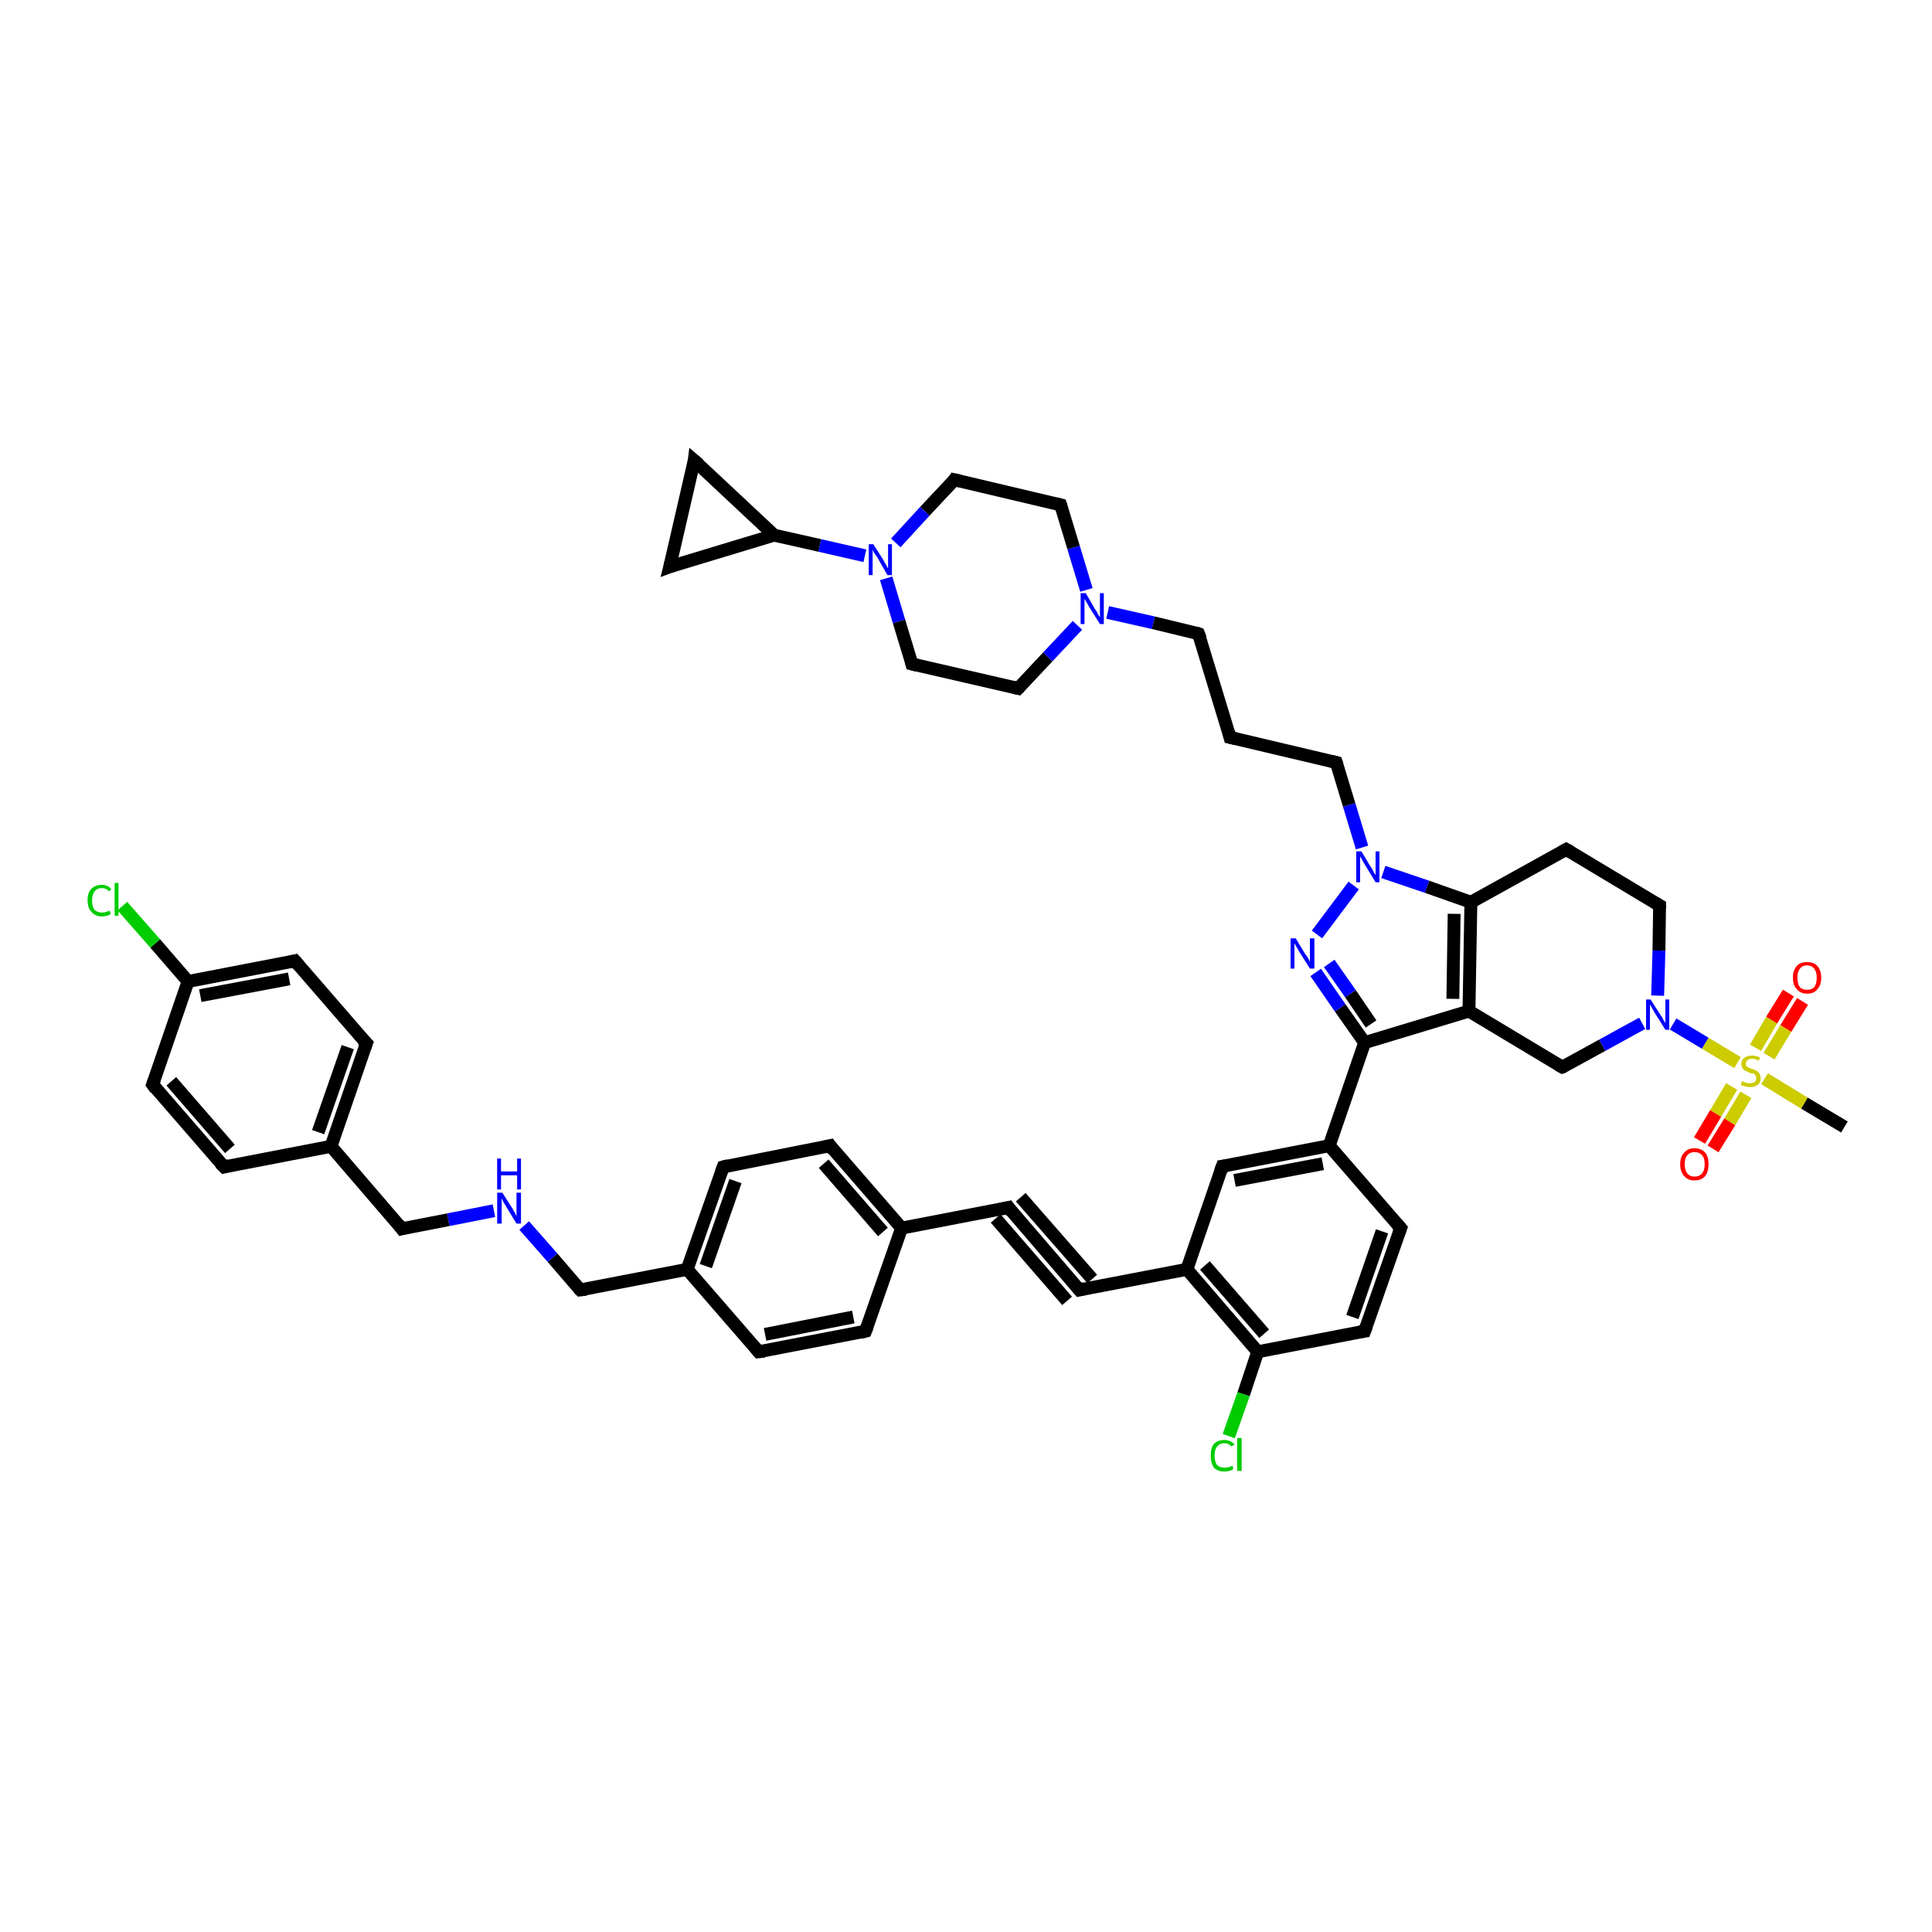 <?xml version='1.0' encoding='iso-8859-1'?>
<svg version='1.1' baseProfile='full'
              xmlns='http://www.w3.org/2000/svg'
                      xmlns:rdkit='http://www.rdkit.org/xml'
                      xmlns:xlink='http://www.w3.org/1999/xlink'
                  xml:space='preserve'
width='300px' height='300px' viewBox='0 0 300 300'>
<!-- END OF HEADER -->
<rect style='opacity:1.0;fill:#FFFFFF;stroke:none' width='300.0' height='300.0' x='0.0' y='0.0'> </rect>
<path class='bond-0 atom-0 atom-1' d='M 104.0,88.0 L 120.2,83.1' style='fill:none;fill-rule:evenodd;stroke:#000000;stroke-width:2.0px;stroke-linecap:butt;stroke-linejoin:miter;stroke-opacity:1' />
<path class='bond-1 atom-1 atom-2' d='M 120.2,83.1 L 127.3,84.7' style='fill:none;fill-rule:evenodd;stroke:#000000;stroke-width:2.0px;stroke-linecap:butt;stroke-linejoin:miter;stroke-opacity:1' />
<path class='bond-1 atom-1 atom-2' d='M 127.3,84.7 L 134.3,86.3' style='fill:none;fill-rule:evenodd;stroke:#0000FF;stroke-width:2.0px;stroke-linecap:butt;stroke-linejoin:miter;stroke-opacity:1' />
<path class='bond-2 atom-2 atom-3' d='M 137.6,89.8 L 139.6,96.5' style='fill:none;fill-rule:evenodd;stroke:#0000FF;stroke-width:2.0px;stroke-linecap:butt;stroke-linejoin:miter;stroke-opacity:1' />
<path class='bond-2 atom-2 atom-3' d='M 139.6,96.5 L 141.6,103.1' style='fill:none;fill-rule:evenodd;stroke:#000000;stroke-width:2.0px;stroke-linecap:butt;stroke-linejoin:miter;stroke-opacity:1' />
<path class='bond-3 atom-3 atom-4' d='M 141.6,103.1 L 158.1,106.9' style='fill:none;fill-rule:evenodd;stroke:#000000;stroke-width:2.0px;stroke-linecap:butt;stroke-linejoin:miter;stroke-opacity:1' />
<path class='bond-4 atom-4 atom-5' d='M 158.1,106.9 L 162.7,102.0' style='fill:none;fill-rule:evenodd;stroke:#000000;stroke-width:2.0px;stroke-linecap:butt;stroke-linejoin:miter;stroke-opacity:1' />
<path class='bond-4 atom-4 atom-5' d='M 162.7,102.0 L 167.3,97.1' style='fill:none;fill-rule:evenodd;stroke:#0000FF;stroke-width:2.0px;stroke-linecap:butt;stroke-linejoin:miter;stroke-opacity:1' />
<path class='bond-5 atom-5 atom-6' d='M 168.7,91.6 L 166.7,85.0' style='fill:none;fill-rule:evenodd;stroke:#0000FF;stroke-width:2.0px;stroke-linecap:butt;stroke-linejoin:miter;stroke-opacity:1' />
<path class='bond-5 atom-5 atom-6' d='M 166.7,85.0 L 164.7,78.4' style='fill:none;fill-rule:evenodd;stroke:#000000;stroke-width:2.0px;stroke-linecap:butt;stroke-linejoin:miter;stroke-opacity:1' />
<path class='bond-6 atom-6 atom-7' d='M 164.7,78.4 L 148.2,74.5' style='fill:none;fill-rule:evenodd;stroke:#000000;stroke-width:2.0px;stroke-linecap:butt;stroke-linejoin:miter;stroke-opacity:1' />
<path class='bond-7 atom-5 atom-8' d='M 172.0,95.1 L 179.1,96.7' style='fill:none;fill-rule:evenodd;stroke:#0000FF;stroke-width:2.0px;stroke-linecap:butt;stroke-linejoin:miter;stroke-opacity:1' />
<path class='bond-7 atom-5 atom-8' d='M 179.1,96.7 L 186.1,98.4' style='fill:none;fill-rule:evenodd;stroke:#000000;stroke-width:2.0px;stroke-linecap:butt;stroke-linejoin:miter;stroke-opacity:1' />
<path class='bond-8 atom-8 atom-9' d='M 186.1,98.4 L 191.0,114.5' style='fill:none;fill-rule:evenodd;stroke:#000000;stroke-width:2.0px;stroke-linecap:butt;stroke-linejoin:miter;stroke-opacity:1' />
<path class='bond-9 atom-9 atom-10' d='M 191.0,114.5 L 207.5,118.4' style='fill:none;fill-rule:evenodd;stroke:#000000;stroke-width:2.0px;stroke-linecap:butt;stroke-linejoin:miter;stroke-opacity:1' />
<path class='bond-10 atom-10 atom-11' d='M 207.5,118.4 L 209.5,125.0' style='fill:none;fill-rule:evenodd;stroke:#000000;stroke-width:2.0px;stroke-linecap:butt;stroke-linejoin:miter;stroke-opacity:1' />
<path class='bond-10 atom-10 atom-11' d='M 209.5,125.0 L 211.5,131.6' style='fill:none;fill-rule:evenodd;stroke:#0000FF;stroke-width:2.0px;stroke-linecap:butt;stroke-linejoin:miter;stroke-opacity:1' />
<path class='bond-11 atom-11 atom-12' d='M 214.8,135.4 L 221.6,137.7' style='fill:none;fill-rule:evenodd;stroke:#0000FF;stroke-width:2.0px;stroke-linecap:butt;stroke-linejoin:miter;stroke-opacity:1' />
<path class='bond-11 atom-11 atom-12' d='M 221.6,137.7 L 228.4,140.1' style='fill:none;fill-rule:evenodd;stroke:#000000;stroke-width:2.0px;stroke-linecap:butt;stroke-linejoin:miter;stroke-opacity:1' />
<path class='bond-12 atom-12 atom-13' d='M 228.4,140.1 L 228.1,157.0' style='fill:none;fill-rule:evenodd;stroke:#000000;stroke-width:2.0px;stroke-linecap:butt;stroke-linejoin:miter;stroke-opacity:1' />
<path class='bond-12 atom-12 atom-13' d='M 225.8,141.9 L 225.6,155.1' style='fill:none;fill-rule:evenodd;stroke:#000000;stroke-width:2.0px;stroke-linecap:butt;stroke-linejoin:miter;stroke-opacity:1' />
<path class='bond-13 atom-13 atom-14' d='M 228.1,157.0 L 211.9,161.9' style='fill:none;fill-rule:evenodd;stroke:#000000;stroke-width:2.0px;stroke-linecap:butt;stroke-linejoin:miter;stroke-opacity:1' />
<path class='bond-14 atom-14 atom-15' d='M 211.9,161.9 L 206.4,177.9' style='fill:none;fill-rule:evenodd;stroke:#000000;stroke-width:2.0px;stroke-linecap:butt;stroke-linejoin:miter;stroke-opacity:1' />
<path class='bond-15 atom-15 atom-16' d='M 206.4,177.9 L 189.8,181.1' style='fill:none;fill-rule:evenodd;stroke:#000000;stroke-width:2.0px;stroke-linecap:butt;stroke-linejoin:miter;stroke-opacity:1' />
<path class='bond-15 atom-15 atom-16' d='M 205.4,180.7 L 191.7,183.3' style='fill:none;fill-rule:evenodd;stroke:#000000;stroke-width:2.0px;stroke-linecap:butt;stroke-linejoin:miter;stroke-opacity:1' />
<path class='bond-16 atom-16 atom-17' d='M 189.8,181.1 L 184.3,197.1' style='fill:none;fill-rule:evenodd;stroke:#000000;stroke-width:2.0px;stroke-linecap:butt;stroke-linejoin:miter;stroke-opacity:1' />
<path class='bond-17 atom-17 atom-18' d='M 184.3,197.1 L 195.3,209.9' style='fill:none;fill-rule:evenodd;stroke:#000000;stroke-width:2.0px;stroke-linecap:butt;stroke-linejoin:miter;stroke-opacity:1' />
<path class='bond-17 atom-17 atom-18' d='M 187.1,196.5 L 196.3,207.1' style='fill:none;fill-rule:evenodd;stroke:#000000;stroke-width:2.0px;stroke-linecap:butt;stroke-linejoin:miter;stroke-opacity:1' />
<path class='bond-18 atom-18 atom-19' d='M 195.3,209.9 L 211.9,206.7' style='fill:none;fill-rule:evenodd;stroke:#000000;stroke-width:2.0px;stroke-linecap:butt;stroke-linejoin:miter;stroke-opacity:1' />
<path class='bond-19 atom-19 atom-20' d='M 211.9,206.7 L 217.5,190.7' style='fill:none;fill-rule:evenodd;stroke:#000000;stroke-width:2.0px;stroke-linecap:butt;stroke-linejoin:miter;stroke-opacity:1' />
<path class='bond-19 atom-19 atom-20' d='M 210.0,204.5 L 214.6,191.2' style='fill:none;fill-rule:evenodd;stroke:#000000;stroke-width:2.0px;stroke-linecap:butt;stroke-linejoin:miter;stroke-opacity:1' />
<path class='bond-20 atom-18 atom-21' d='M 195.3,209.9 L 193.1,216.5' style='fill:none;fill-rule:evenodd;stroke:#000000;stroke-width:2.0px;stroke-linecap:butt;stroke-linejoin:miter;stroke-opacity:1' />
<path class='bond-20 atom-18 atom-21' d='M 193.1,216.5 L 190.8,223.0' style='fill:none;fill-rule:evenodd;stroke:#00CC00;stroke-width:2.0px;stroke-linecap:butt;stroke-linejoin:miter;stroke-opacity:1' />
<path class='bond-21 atom-17 atom-22' d='M 184.3,197.1 L 167.6,200.3' style='fill:none;fill-rule:evenodd;stroke:#000000;stroke-width:2.0px;stroke-linecap:butt;stroke-linejoin:miter;stroke-opacity:1' />
<path class='bond-22 atom-22 atom-23' d='M 167.6,200.3 L 156.6,187.5' style='fill:none;fill-rule:evenodd;stroke:#000000;stroke-width:2.0px;stroke-linecap:butt;stroke-linejoin:miter;stroke-opacity:1' />
<path class='bond-22 atom-22 atom-23' d='M 165.7,202.0 L 154.6,189.2' style='fill:none;fill-rule:evenodd;stroke:#000000;stroke-width:2.0px;stroke-linecap:butt;stroke-linejoin:miter;stroke-opacity:1' />
<path class='bond-22 atom-22 atom-23' d='M 169.6,198.6 L 158.5,185.9' style='fill:none;fill-rule:evenodd;stroke:#000000;stroke-width:2.0px;stroke-linecap:butt;stroke-linejoin:miter;stroke-opacity:1' />
<path class='bond-23 atom-23 atom-24' d='M 156.6,187.5 L 140.0,190.7' style='fill:none;fill-rule:evenodd;stroke:#000000;stroke-width:2.0px;stroke-linecap:butt;stroke-linejoin:miter;stroke-opacity:1' />
<path class='bond-24 atom-24 atom-25' d='M 140.0,190.7 L 128.9,177.9' style='fill:none;fill-rule:evenodd;stroke:#000000;stroke-width:2.0px;stroke-linecap:butt;stroke-linejoin:miter;stroke-opacity:1' />
<path class='bond-24 atom-24 atom-25' d='M 137.1,191.3 L 127.9,180.7' style='fill:none;fill-rule:evenodd;stroke:#000000;stroke-width:2.0px;stroke-linecap:butt;stroke-linejoin:miter;stroke-opacity:1' />
<path class='bond-25 atom-25 atom-26' d='M 128.9,177.9 L 112.3,181.2' style='fill:none;fill-rule:evenodd;stroke:#000000;stroke-width:2.0px;stroke-linecap:butt;stroke-linejoin:miter;stroke-opacity:1' />
<path class='bond-26 atom-26 atom-27' d='M 112.3,181.2 L 106.7,197.1' style='fill:none;fill-rule:evenodd;stroke:#000000;stroke-width:2.0px;stroke-linecap:butt;stroke-linejoin:miter;stroke-opacity:1' />
<path class='bond-26 atom-26 atom-27' d='M 114.2,183.4 L 109.6,196.6' style='fill:none;fill-rule:evenodd;stroke:#000000;stroke-width:2.0px;stroke-linecap:butt;stroke-linejoin:miter;stroke-opacity:1' />
<path class='bond-27 atom-27 atom-28' d='M 106.7,197.1 L 90.1,200.3' style='fill:none;fill-rule:evenodd;stroke:#000000;stroke-width:2.0px;stroke-linecap:butt;stroke-linejoin:miter;stroke-opacity:1' />
<path class='bond-28 atom-28 atom-29' d='M 90.1,200.3 L 85.8,195.3' style='fill:none;fill-rule:evenodd;stroke:#000000;stroke-width:2.0px;stroke-linecap:butt;stroke-linejoin:miter;stroke-opacity:1' />
<path class='bond-28 atom-28 atom-29' d='M 85.8,195.3 L 81.4,190.3' style='fill:none;fill-rule:evenodd;stroke:#0000FF;stroke-width:2.0px;stroke-linecap:butt;stroke-linejoin:miter;stroke-opacity:1' />
<path class='bond-29 atom-29 atom-30' d='M 76.7,188.0 L 69.6,189.4' style='fill:none;fill-rule:evenodd;stroke:#0000FF;stroke-width:2.0px;stroke-linecap:butt;stroke-linejoin:miter;stroke-opacity:1' />
<path class='bond-29 atom-29 atom-30' d='M 69.6,189.4 L 62.4,190.8' style='fill:none;fill-rule:evenodd;stroke:#000000;stroke-width:2.0px;stroke-linecap:butt;stroke-linejoin:miter;stroke-opacity:1' />
<path class='bond-30 atom-30 atom-31' d='M 62.4,190.8 L 51.4,178.0' style='fill:none;fill-rule:evenodd;stroke:#000000;stroke-width:2.0px;stroke-linecap:butt;stroke-linejoin:miter;stroke-opacity:1' />
<path class='bond-31 atom-31 atom-32' d='M 51.4,178.0 L 56.9,162.0' style='fill:none;fill-rule:evenodd;stroke:#000000;stroke-width:2.0px;stroke-linecap:butt;stroke-linejoin:miter;stroke-opacity:1' />
<path class='bond-31 atom-31 atom-32' d='M 49.4,175.8 L 54.0,162.6' style='fill:none;fill-rule:evenodd;stroke:#000000;stroke-width:2.0px;stroke-linecap:butt;stroke-linejoin:miter;stroke-opacity:1' />
<path class='bond-32 atom-32 atom-33' d='M 56.9,162.0 L 45.8,149.2' style='fill:none;fill-rule:evenodd;stroke:#000000;stroke-width:2.0px;stroke-linecap:butt;stroke-linejoin:miter;stroke-opacity:1' />
<path class='bond-33 atom-33 atom-34' d='M 45.8,149.2 L 29.2,152.4' style='fill:none;fill-rule:evenodd;stroke:#000000;stroke-width:2.0px;stroke-linecap:butt;stroke-linejoin:miter;stroke-opacity:1' />
<path class='bond-33 atom-33 atom-34' d='M 44.9,152.0 L 31.1,154.6' style='fill:none;fill-rule:evenodd;stroke:#000000;stroke-width:2.0px;stroke-linecap:butt;stroke-linejoin:miter;stroke-opacity:1' />
<path class='bond-34 atom-34 atom-35' d='M 29.2,152.4 L 23.7,168.4' style='fill:none;fill-rule:evenodd;stroke:#000000;stroke-width:2.0px;stroke-linecap:butt;stroke-linejoin:miter;stroke-opacity:1' />
<path class='bond-35 atom-35 atom-36' d='M 23.7,168.4 L 34.8,181.2' style='fill:none;fill-rule:evenodd;stroke:#000000;stroke-width:2.0px;stroke-linecap:butt;stroke-linejoin:miter;stroke-opacity:1' />
<path class='bond-35 atom-35 atom-36' d='M 26.6,167.9 L 35.7,178.4' style='fill:none;fill-rule:evenodd;stroke:#000000;stroke-width:2.0px;stroke-linecap:butt;stroke-linejoin:miter;stroke-opacity:1' />
<path class='bond-36 atom-34 atom-37' d='M 29.2,152.4 L 24.1,146.5' style='fill:none;fill-rule:evenodd;stroke:#000000;stroke-width:2.0px;stroke-linecap:butt;stroke-linejoin:miter;stroke-opacity:1' />
<path class='bond-36 atom-34 atom-37' d='M 24.1,146.5 L 19.0,140.7' style='fill:none;fill-rule:evenodd;stroke:#00CC00;stroke-width:2.0px;stroke-linecap:butt;stroke-linejoin:miter;stroke-opacity:1' />
<path class='bond-37 atom-27 atom-38' d='M 106.7,197.1 L 117.8,209.9' style='fill:none;fill-rule:evenodd;stroke:#000000;stroke-width:2.0px;stroke-linecap:butt;stroke-linejoin:miter;stroke-opacity:1' />
<path class='bond-38 atom-38 atom-39' d='M 117.8,209.9 L 134.4,206.7' style='fill:none;fill-rule:evenodd;stroke:#000000;stroke-width:2.0px;stroke-linecap:butt;stroke-linejoin:miter;stroke-opacity:1' />
<path class='bond-38 atom-38 atom-39' d='M 118.8,207.2 L 132.5,204.5' style='fill:none;fill-rule:evenodd;stroke:#000000;stroke-width:2.0px;stroke-linecap:butt;stroke-linejoin:miter;stroke-opacity:1' />
<path class='bond-39 atom-14 atom-40' d='M 211.9,161.9 L 208.1,156.5' style='fill:none;fill-rule:evenodd;stroke:#000000;stroke-width:2.0px;stroke-linecap:butt;stroke-linejoin:miter;stroke-opacity:1' />
<path class='bond-39 atom-14 atom-40' d='M 208.1,156.5 L 204.3,151.0' style='fill:none;fill-rule:evenodd;stroke:#0000FF;stroke-width:2.0px;stroke-linecap:butt;stroke-linejoin:miter;stroke-opacity:1' />
<path class='bond-39 atom-14 atom-40' d='M 212.9,159.0 L 209.7,154.3' style='fill:none;fill-rule:evenodd;stroke:#000000;stroke-width:2.0px;stroke-linecap:butt;stroke-linejoin:miter;stroke-opacity:1' />
<path class='bond-39 atom-14 atom-40' d='M 209.7,154.3 L 206.4,149.6' style='fill:none;fill-rule:evenodd;stroke:#0000FF;stroke-width:2.0px;stroke-linecap:butt;stroke-linejoin:miter;stroke-opacity:1' />
<path class='bond-40 atom-13 atom-41' d='M 228.1,157.0 L 242.6,165.7' style='fill:none;fill-rule:evenodd;stroke:#000000;stroke-width:2.0px;stroke-linecap:butt;stroke-linejoin:miter;stroke-opacity:1' />
<path class='bond-41 atom-41 atom-42' d='M 242.6,165.7 L 248.8,162.3' style='fill:none;fill-rule:evenodd;stroke:#000000;stroke-width:2.0px;stroke-linecap:butt;stroke-linejoin:miter;stroke-opacity:1' />
<path class='bond-41 atom-41 atom-42' d='M 248.8,162.3 L 255.0,158.9' style='fill:none;fill-rule:evenodd;stroke:#0000FF;stroke-width:2.0px;stroke-linecap:butt;stroke-linejoin:miter;stroke-opacity:1' />
<path class='bond-42 atom-42 atom-43' d='M 257.4,154.6 L 257.6,147.6' style='fill:none;fill-rule:evenodd;stroke:#0000FF;stroke-width:2.0px;stroke-linecap:butt;stroke-linejoin:miter;stroke-opacity:1' />
<path class='bond-42 atom-42 atom-43' d='M 257.6,147.6 L 257.7,140.6' style='fill:none;fill-rule:evenodd;stroke:#000000;stroke-width:2.0px;stroke-linecap:butt;stroke-linejoin:miter;stroke-opacity:1' />
<path class='bond-43 atom-43 atom-44' d='M 257.7,140.6 L 243.2,131.9' style='fill:none;fill-rule:evenodd;stroke:#000000;stroke-width:2.0px;stroke-linecap:butt;stroke-linejoin:miter;stroke-opacity:1' />
<path class='bond-44 atom-42 atom-45' d='M 259.8,159.0 L 264.8,162.0' style='fill:none;fill-rule:evenodd;stroke:#0000FF;stroke-width:2.0px;stroke-linecap:butt;stroke-linejoin:miter;stroke-opacity:1' />
<path class='bond-44 atom-42 atom-45' d='M 264.8,162.0 L 269.8,165.0' style='fill:none;fill-rule:evenodd;stroke:#CCCC00;stroke-width:2.0px;stroke-linecap:butt;stroke-linejoin:miter;stroke-opacity:1' />
<path class='bond-45 atom-45 atom-46' d='M 274.0,167.5 L 280.2,171.3' style='fill:none;fill-rule:evenodd;stroke:#CCCC00;stroke-width:2.0px;stroke-linecap:butt;stroke-linejoin:miter;stroke-opacity:1' />
<path class='bond-45 atom-45 atom-46' d='M 280.2,171.3 L 286.4,175.0' style='fill:none;fill-rule:evenodd;stroke:#000000;stroke-width:2.0px;stroke-linecap:butt;stroke-linejoin:miter;stroke-opacity:1' />
<path class='bond-46 atom-45 atom-47' d='M 274.7,164.0 L 277.3,159.7' style='fill:none;fill-rule:evenodd;stroke:#CCCC00;stroke-width:2.0px;stroke-linecap:butt;stroke-linejoin:miter;stroke-opacity:1' />
<path class='bond-46 atom-45 atom-47' d='M 277.3,159.7 L 279.9,155.5' style='fill:none;fill-rule:evenodd;stroke:#FF0000;stroke-width:2.0px;stroke-linecap:butt;stroke-linejoin:miter;stroke-opacity:1' />
<path class='bond-46 atom-45 atom-47' d='M 272.6,162.7 L 275.1,158.4' style='fill:none;fill-rule:evenodd;stroke:#CCCC00;stroke-width:2.0px;stroke-linecap:butt;stroke-linejoin:miter;stroke-opacity:1' />
<path class='bond-46 atom-45 atom-47' d='M 275.1,158.4 L 277.7,154.2' style='fill:none;fill-rule:evenodd;stroke:#FF0000;stroke-width:2.0px;stroke-linecap:butt;stroke-linejoin:miter;stroke-opacity:1' />
<path class='bond-47 atom-45 atom-48' d='M 268.9,168.7 L 266.4,172.9' style='fill:none;fill-rule:evenodd;stroke:#CCCC00;stroke-width:2.0px;stroke-linecap:butt;stroke-linejoin:miter;stroke-opacity:1' />
<path class='bond-47 atom-45 atom-48' d='M 266.4,172.9 L 263.9,177.1' style='fill:none;fill-rule:evenodd;stroke:#FF0000;stroke-width:2.0px;stroke-linecap:butt;stroke-linejoin:miter;stroke-opacity:1' />
<path class='bond-47 atom-45 atom-48' d='M 271.1,170.0 L 268.6,174.2' style='fill:none;fill-rule:evenodd;stroke:#CCCC00;stroke-width:2.0px;stroke-linecap:butt;stroke-linejoin:miter;stroke-opacity:1' />
<path class='bond-47 atom-45 atom-48' d='M 268.6,174.2 L 266.0,178.4' style='fill:none;fill-rule:evenodd;stroke:#FF0000;stroke-width:2.0px;stroke-linecap:butt;stroke-linejoin:miter;stroke-opacity:1' />
<path class='bond-48 atom-1 atom-49' d='M 120.2,83.1 L 107.8,71.5' style='fill:none;fill-rule:evenodd;stroke:#000000;stroke-width:2.0px;stroke-linecap:butt;stroke-linejoin:miter;stroke-opacity:1' />
<path class='bond-49 atom-7 atom-2' d='M 148.2,74.5 L 143.6,79.4' style='fill:none;fill-rule:evenodd;stroke:#000000;stroke-width:2.0px;stroke-linecap:butt;stroke-linejoin:miter;stroke-opacity:1' />
<path class='bond-49 atom-7 atom-2' d='M 143.6,79.4 L 139.1,84.3' style='fill:none;fill-rule:evenodd;stroke:#0000FF;stroke-width:2.0px;stroke-linecap:butt;stroke-linejoin:miter;stroke-opacity:1' />
<path class='bond-50 atom-20 atom-15' d='M 217.5,190.7 L 206.4,177.9' style='fill:none;fill-rule:evenodd;stroke:#000000;stroke-width:2.0px;stroke-linecap:butt;stroke-linejoin:miter;stroke-opacity:1' />
<path class='bond-51 atom-36 atom-31' d='M 34.8,181.2 L 51.4,178.0' style='fill:none;fill-rule:evenodd;stroke:#000000;stroke-width:2.0px;stroke-linecap:butt;stroke-linejoin:miter;stroke-opacity:1' />
<path class='bond-52 atom-39 atom-24' d='M 134.4,206.7 L 140.0,190.7' style='fill:none;fill-rule:evenodd;stroke:#000000;stroke-width:2.0px;stroke-linecap:butt;stroke-linejoin:miter;stroke-opacity:1' />
<path class='bond-53 atom-40 atom-11' d='M 204.5,145.1 L 210.2,137.5' style='fill:none;fill-rule:evenodd;stroke:#0000FF;stroke-width:2.0px;stroke-linecap:butt;stroke-linejoin:miter;stroke-opacity:1' />
<path class='bond-54 atom-44 atom-12' d='M 243.2,131.9 L 228.4,140.1' style='fill:none;fill-rule:evenodd;stroke:#000000;stroke-width:2.0px;stroke-linecap:butt;stroke-linejoin:miter;stroke-opacity:1' />
<path class='bond-55 atom-49 atom-0' d='M 107.8,71.5 L 104.0,88.0' style='fill:none;fill-rule:evenodd;stroke:#000000;stroke-width:2.0px;stroke-linecap:butt;stroke-linejoin:miter;stroke-opacity:1' />
<path d='M 104.8,87.7 L 104.0,88.0 L 104.2,87.2' style='fill:none;stroke:#000000;stroke-width:2.0px;stroke-linecap:butt;stroke-linejoin:miter;stroke-opacity:1;' />
<path d='M 141.5,102.7 L 141.6,103.1 L 142.4,103.3' style='fill:none;stroke:#000000;stroke-width:2.0px;stroke-linecap:butt;stroke-linejoin:miter;stroke-opacity:1;' />
<path d='M 157.3,106.7 L 158.1,106.9 L 158.3,106.7' style='fill:none;stroke:#000000;stroke-width:2.0px;stroke-linecap:butt;stroke-linejoin:miter;stroke-opacity:1;' />
<path d='M 164.8,78.7 L 164.7,78.4 L 163.9,78.2' style='fill:none;stroke:#000000;stroke-width:2.0px;stroke-linecap:butt;stroke-linejoin:miter;stroke-opacity:1;' />
<path d='M 149.1,74.7 L 148.2,74.5 L 148.0,74.8' style='fill:none;stroke:#000000;stroke-width:2.0px;stroke-linecap:butt;stroke-linejoin:miter;stroke-opacity:1;' />
<path d='M 185.8,98.3 L 186.1,98.4 L 186.4,99.2' style='fill:none;stroke:#000000;stroke-width:2.0px;stroke-linecap:butt;stroke-linejoin:miter;stroke-opacity:1;' />
<path d='M 190.8,113.7 L 191.0,114.5 L 191.9,114.7' style='fill:none;stroke:#000000;stroke-width:2.0px;stroke-linecap:butt;stroke-linejoin:miter;stroke-opacity:1;' />
<path d='M 206.7,118.2 L 207.5,118.4 L 207.6,118.7' style='fill:none;stroke:#000000;stroke-width:2.0px;stroke-linecap:butt;stroke-linejoin:miter;stroke-opacity:1;' />
<path d='M 190.6,181.0 L 189.8,181.1 L 189.5,181.9' style='fill:none;stroke:#000000;stroke-width:2.0px;stroke-linecap:butt;stroke-linejoin:miter;stroke-opacity:1;' />
<path d='M 211.1,206.8 L 211.9,206.7 L 212.2,205.9' style='fill:none;stroke:#000000;stroke-width:2.0px;stroke-linecap:butt;stroke-linejoin:miter;stroke-opacity:1;' />
<path d='M 217.2,191.5 L 217.5,190.7 L 216.9,190.0' style='fill:none;stroke:#000000;stroke-width:2.0px;stroke-linecap:butt;stroke-linejoin:miter;stroke-opacity:1;' />
<path d='M 168.5,200.1 L 167.6,200.3 L 167.1,199.7' style='fill:none;stroke:#000000;stroke-width:2.0px;stroke-linecap:butt;stroke-linejoin:miter;stroke-opacity:1;' />
<path d='M 157.1,188.2 L 156.6,187.5 L 155.7,187.7' style='fill:none;stroke:#000000;stroke-width:2.0px;stroke-linecap:butt;stroke-linejoin:miter;stroke-opacity:1;' />
<path d='M 129.4,178.6 L 128.9,177.9 L 128.0,178.1' style='fill:none;stroke:#000000;stroke-width:2.0px;stroke-linecap:butt;stroke-linejoin:miter;stroke-opacity:1;' />
<path d='M 113.1,181.0 L 112.3,181.2 L 112.0,182.0' style='fill:none;stroke:#000000;stroke-width:2.0px;stroke-linecap:butt;stroke-linejoin:miter;stroke-opacity:1;' />
<path d='M 91.0,200.2 L 90.1,200.3 L 89.9,200.1' style='fill:none;stroke:#000000;stroke-width:2.0px;stroke-linecap:butt;stroke-linejoin:miter;stroke-opacity:1;' />
<path d='M 62.8,190.7 L 62.4,190.8 L 61.9,190.1' style='fill:none;stroke:#000000;stroke-width:2.0px;stroke-linecap:butt;stroke-linejoin:miter;stroke-opacity:1;' />
<path d='M 56.6,162.8 L 56.9,162.0 L 56.3,161.4' style='fill:none;stroke:#000000;stroke-width:2.0px;stroke-linecap:butt;stroke-linejoin:miter;stroke-opacity:1;' />
<path d='M 46.4,149.9 L 45.8,149.2 L 45.0,149.4' style='fill:none;stroke:#000000;stroke-width:2.0px;stroke-linecap:butt;stroke-linejoin:miter;stroke-opacity:1;' />
<path d='M 24.0,167.6 L 23.7,168.4 L 24.2,169.1' style='fill:none;stroke:#000000;stroke-width:2.0px;stroke-linecap:butt;stroke-linejoin:miter;stroke-opacity:1;' />
<path d='M 34.2,180.6 L 34.8,181.2 L 35.6,181.0' style='fill:none;stroke:#000000;stroke-width:2.0px;stroke-linecap:butt;stroke-linejoin:miter;stroke-opacity:1;' />
<path d='M 117.3,209.3 L 117.8,209.9 L 118.7,209.8' style='fill:none;stroke:#000000;stroke-width:2.0px;stroke-linecap:butt;stroke-linejoin:miter;stroke-opacity:1;' />
<path d='M 133.6,206.9 L 134.4,206.7 L 134.7,205.9' style='fill:none;stroke:#000000;stroke-width:2.0px;stroke-linecap:butt;stroke-linejoin:miter;stroke-opacity:1;' />
<path d='M 241.9,165.3 L 242.6,165.7 L 242.9,165.6' style='fill:none;stroke:#000000;stroke-width:2.0px;stroke-linecap:butt;stroke-linejoin:miter;stroke-opacity:1;' />
<path d='M 257.7,141.0 L 257.7,140.6 L 257.0,140.2' style='fill:none;stroke:#000000;stroke-width:2.0px;stroke-linecap:butt;stroke-linejoin:miter;stroke-opacity:1;' />
<path d='M 243.9,132.3 L 243.2,131.9 L 242.5,132.3' style='fill:none;stroke:#000000;stroke-width:2.0px;stroke-linecap:butt;stroke-linejoin:miter;stroke-opacity:1;' />
<path d='M 108.5,72.1 L 107.8,71.5 L 107.7,72.3' style='fill:none;stroke:#000000;stroke-width:2.0px;stroke-linecap:butt;stroke-linejoin:miter;stroke-opacity:1;' />
<path class='atom-2' d='M 135.6 84.5
L 137.2 87.0
Q 137.3 87.3, 137.6 87.7
Q 137.8 88.2, 137.9 88.2
L 137.9 84.5
L 138.5 84.5
L 138.5 89.3
L 137.8 89.3
L 136.2 86.5
Q 136.0 86.2, 135.7 85.8
Q 135.5 85.4, 135.5 85.3
L 135.5 89.3
L 134.9 89.3
L 134.9 84.5
L 135.6 84.5
' fill='#0000FF'/>
<path class='atom-5' d='M 168.6 92.1
L 170.1 94.7
Q 170.3 94.9, 170.5 95.4
Q 170.8 95.8, 170.8 95.9
L 170.8 92.1
L 171.4 92.1
L 171.4 96.9
L 170.8 96.9
L 169.1 94.2
Q 168.9 93.8, 168.7 93.5
Q 168.5 93.1, 168.4 93.0
L 168.4 96.9
L 167.8 96.9
L 167.8 92.1
L 168.6 92.1
' fill='#0000FF'/>
<path class='atom-11' d='M 211.4 132.2
L 212.9 134.7
Q 213.1 134.9, 213.3 135.4
Q 213.6 135.9, 213.6 135.9
L 213.6 132.2
L 214.2 132.2
L 214.2 137.0
L 213.6 137.0
L 211.9 134.2
Q 211.7 133.9, 211.5 133.5
Q 211.3 133.1, 211.2 133.0
L 211.2 137.0
L 210.6 137.0
L 210.6 132.2
L 211.4 132.2
' fill='#0000FF'/>
<path class='atom-21' d='M 188.0 226.0
Q 188.0 224.8, 188.5 224.2
Q 189.1 223.6, 190.1 223.6
Q 191.1 223.6, 191.7 224.3
L 191.2 224.6
Q 190.8 224.1, 190.1 224.1
Q 189.4 224.1, 189.0 224.6
Q 188.6 225.1, 188.6 226.0
Q 188.6 227.0, 189.0 227.5
Q 189.4 227.9, 190.2 227.9
Q 190.7 227.9, 191.4 227.6
L 191.5 228.1
Q 191.3 228.3, 190.9 228.4
Q 190.5 228.5, 190.1 228.5
Q 189.1 228.5, 188.5 227.9
Q 188.0 227.2, 188.0 226.0
' fill='#00CC00'/>
<path class='atom-21' d='M 192.1 223.3
L 192.8 223.3
L 192.8 228.4
L 192.1 228.4
L 192.1 223.3
' fill='#00CC00'/>
<path class='atom-29' d='M 78.0 185.2
L 79.6 187.7
Q 79.7 188.0, 80.0 188.4
Q 80.2 188.9, 80.2 188.9
L 80.2 185.2
L 80.9 185.2
L 80.9 190.0
L 80.2 190.0
L 78.5 187.2
Q 78.3 186.9, 78.1 186.5
Q 77.9 186.1, 77.9 186.0
L 77.9 190.0
L 77.2 190.0
L 77.2 185.2
L 78.0 185.2
' fill='#0000FF'/>
<path class='atom-29' d='M 77.2 179.9
L 77.8 179.9
L 77.8 181.9
L 80.3 181.9
L 80.3 179.9
L 80.9 179.9
L 80.9 184.7
L 80.3 184.7
L 80.3 182.5
L 77.8 182.5
L 77.8 184.7
L 77.2 184.7
L 77.2 179.9
' fill='#0000FF'/>
<path class='atom-37' d='M 13.6 139.8
Q 13.6 138.6, 14.2 138.0
Q 14.8 137.4, 15.8 137.4
Q 16.8 137.4, 17.3 138.1
L 16.9 138.4
Q 16.5 137.9, 15.8 137.9
Q 15.1 137.9, 14.7 138.4
Q 14.3 138.9, 14.3 139.8
Q 14.3 140.8, 14.7 141.3
Q 15.1 141.7, 15.9 141.7
Q 16.4 141.7, 17.0 141.4
L 17.2 141.9
Q 17.0 142.1, 16.6 142.2
Q 16.2 142.3, 15.8 142.3
Q 14.8 142.3, 14.2 141.6
Q 13.6 141.0, 13.6 139.8
' fill='#00CC00'/>
<path class='atom-37' d='M 17.8 137.1
L 18.4 137.1
L 18.4 142.2
L 17.8 142.2
L 17.8 137.1
' fill='#00CC00'/>
<path class='atom-40' d='M 201.2 145.7
L 202.7 148.2
Q 202.9 148.4, 203.2 148.9
Q 203.4 149.4, 203.4 149.4
L 203.4 145.7
L 204.1 145.7
L 204.1 150.4
L 203.4 150.4
L 201.7 147.7
Q 201.5 147.3, 201.3 147.0
Q 201.1 146.6, 201.0 146.5
L 201.0 150.4
L 200.4 150.4
L 200.4 145.7
L 201.2 145.7
' fill='#0000FF'/>
<path class='atom-42' d='M 256.3 155.2
L 257.9 157.7
Q 258.1 157.9, 258.3 158.4
Q 258.6 158.8, 258.6 158.9
L 258.6 155.2
L 259.2 155.2
L 259.2 159.9
L 258.6 159.9
L 256.9 157.2
Q 256.7 156.8, 256.5 156.5
Q 256.3 156.1, 256.2 156.0
L 256.2 159.9
L 255.6 159.9
L 255.6 155.2
L 256.3 155.2
' fill='#0000FF'/>
<path class='atom-45' d='M 270.5 167.9
Q 270.6 167.9, 270.8 168.0
Q 271.0 168.1, 271.3 168.2
Q 271.5 168.2, 271.8 168.2
Q 272.2 168.2, 272.5 168.0
Q 272.7 167.8, 272.7 167.4
Q 272.7 167.2, 272.6 167.0
Q 272.5 166.8, 272.3 166.7
Q 272.1 166.7, 271.7 166.6
Q 271.3 166.4, 271.1 166.3
Q 270.8 166.2, 270.6 165.9
Q 270.4 165.7, 270.4 165.2
Q 270.4 164.6, 270.8 164.3
Q 271.3 163.9, 272.1 163.9
Q 272.6 163.9, 273.3 164.2
L 273.1 164.7
Q 272.5 164.4, 272.1 164.4
Q 271.6 164.4, 271.4 164.6
Q 271.1 164.8, 271.1 165.2
Q 271.1 165.4, 271.2 165.6
Q 271.4 165.7, 271.6 165.8
Q 271.8 165.9, 272.1 166.0
Q 272.5 166.1, 272.8 166.3
Q 273.0 166.4, 273.2 166.7
Q 273.4 167.0, 273.4 167.4
Q 273.4 168.1, 273.0 168.4
Q 272.5 168.8, 271.8 168.8
Q 271.4 168.8, 271.0 168.7
Q 270.7 168.6, 270.3 168.5
L 270.5 167.9
' fill='#CCCC00'/>
<path class='atom-47' d='M 278.4 151.8
Q 278.4 150.7, 279.0 150.0
Q 279.5 149.4, 280.6 149.4
Q 281.7 149.4, 282.2 150.0
Q 282.8 150.7, 282.8 151.8
Q 282.8 153.0, 282.2 153.6
Q 281.7 154.3, 280.6 154.3
Q 279.6 154.3, 279.0 153.6
Q 278.4 153.0, 278.4 151.8
M 280.6 153.7
Q 281.3 153.7, 281.7 153.3
Q 282.1 152.8, 282.1 151.8
Q 282.1 150.9, 281.7 150.4
Q 281.3 149.9, 280.6 149.9
Q 279.9 149.9, 279.5 150.4
Q 279.1 150.9, 279.1 151.8
Q 279.1 152.8, 279.5 153.3
Q 279.9 153.7, 280.6 153.7
' fill='#FF0000'/>
<path class='atom-48' d='M 260.9 180.8
Q 260.9 179.6, 261.5 179.0
Q 262.1 178.3, 263.1 178.3
Q 264.2 178.3, 264.8 179.0
Q 265.3 179.6, 265.3 180.8
Q 265.3 181.9, 264.8 182.6
Q 264.2 183.3, 263.1 183.3
Q 262.1 183.3, 261.5 182.6
Q 260.9 181.9, 260.9 180.8
M 263.1 182.7
Q 263.9 182.7, 264.3 182.2
Q 264.7 181.7, 264.7 180.8
Q 264.7 179.8, 264.3 179.4
Q 263.9 178.9, 263.1 178.9
Q 262.4 178.9, 262.0 179.4
Q 261.6 179.8, 261.6 180.8
Q 261.6 181.7, 262.0 182.2
Q 262.4 182.7, 263.1 182.7
' fill='#FF0000'/>
</svg>
